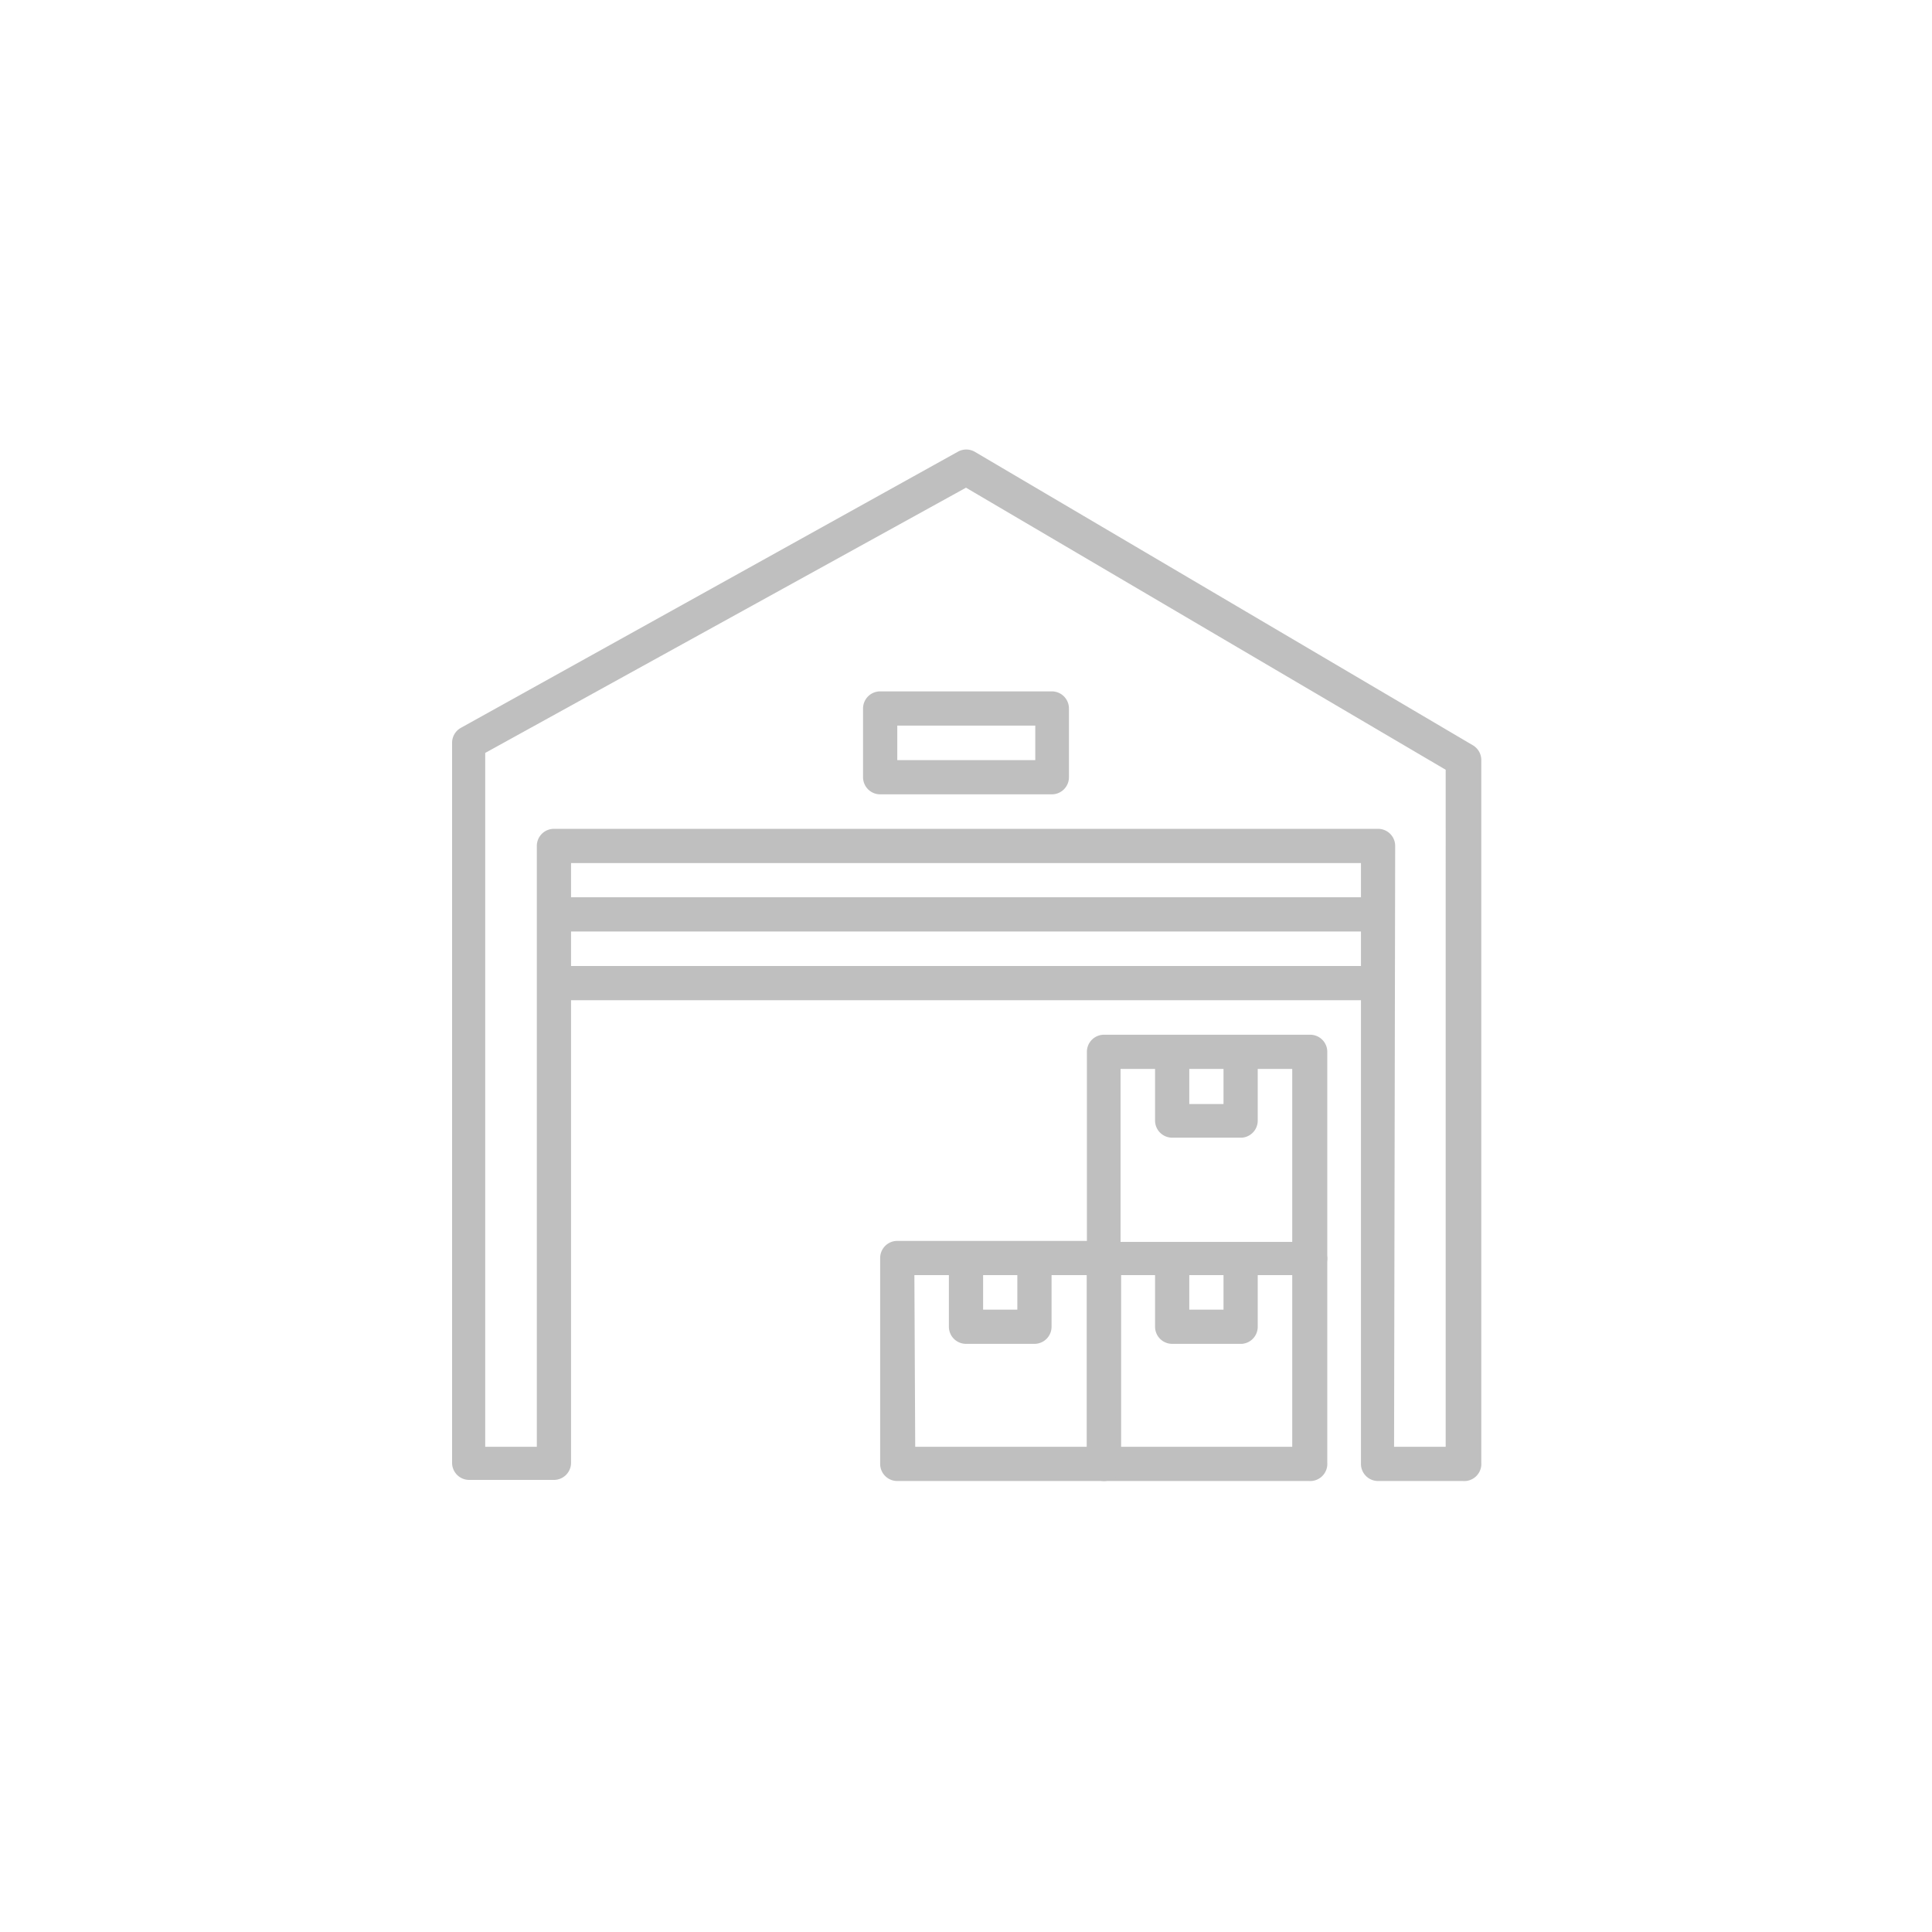 <svg id="Layer_1" data-name="Layer 1" xmlns="http://www.w3.org/2000/svg" viewBox="0 0 70 70"><defs><style>.cls-1{fill:#bfbfbf;}</style></defs><title>9- mabda no</title><path class="cls-1" d="M53,53.66H49.93a.62.62,0,0,1-.62-.62V31.27H20.69V53a.62.62,0,0,1-.62.62H17a.62.62,0,0,1-.62-.62V26.91a.62.62,0,0,1,.32-.54l18-10a.62.62,0,0,1,.62,0L53.36,27a.62.62,0,0,1,.31.54V53A.62.62,0,0,1,53,53.66Zm-2.49-1.24h1.87V27.89L35,17.67,17.58,27.28V52.42h1.87V30.65a.62.62,0,0,1,.62-.62H49.93a.62.62,0,0,1,.62.62Z"/><path class="cls-1" d="M47.44,53.66H40a.62.62,0,0,1-.62-.62V45.58A.62.62,0,0,1,40,45h7.47a.62.62,0,0,1,.62.62V53A.62.62,0,0,1,47.44,53.66ZM40.6,52.42h6.22V46.2H40.6Z"/><path class="cls-1" d="M45,48.69H42.47a.62.62,0,0,1-.62-.62V45.58h1.24v1.87h1.24V45.58h1.24v2.49A.62.62,0,0,1,45,48.69Z"/><path class="cls-1" d="M40,53.66H32.51a.62.62,0,0,1-.62-.62V45.58a.62.62,0,0,1,.62-.62H40a.62.62,0,0,1,.62.62V53A.62.62,0,0,1,40,53.66Zm-6.84-1.24h6.22V46.2H33.13Z"/><path class="cls-1" d="M37.49,48.69H35a.62.62,0,0,1-.62-.62V45.58h1.24v1.87h1.24V45.58h1.24v2.49A.62.62,0,0,1,37.49,48.69Z"/><path class="cls-1" d="M47.44,46.2H40a.62.62,0,0,1-.62-.62V38.11a.62.62,0,0,1,.62-.62h7.47a.62.62,0,0,1,.62.62v7.47A.62.62,0,0,1,47.44,46.2ZM40.6,45h6.22V38.73H40.6Z"/><path class="cls-1" d="M45,41.22H42.47a.62.62,0,0,1-.62-.62V38.11h1.24V40h1.24V38.11h1.24V40.6A.62.62,0,0,1,45,41.22Z"/><rect class="cls-1" x="20.07" y="35" width="29.86" height="1.24"/><rect class="cls-1" x="20.07" y="32.51" width="29.86" height="1.24"/><path class="cls-1" d="M38.11,28.78H31.89a.62.62,0,0,1-.62-.62V25.67a.62.62,0,0,1,.62-.62h6.22a.62.62,0,0,1,.62.62v2.49A.62.62,0,0,1,38.11,28.78Zm-5.6-1.24h5V26.29h-5Z"/></svg>